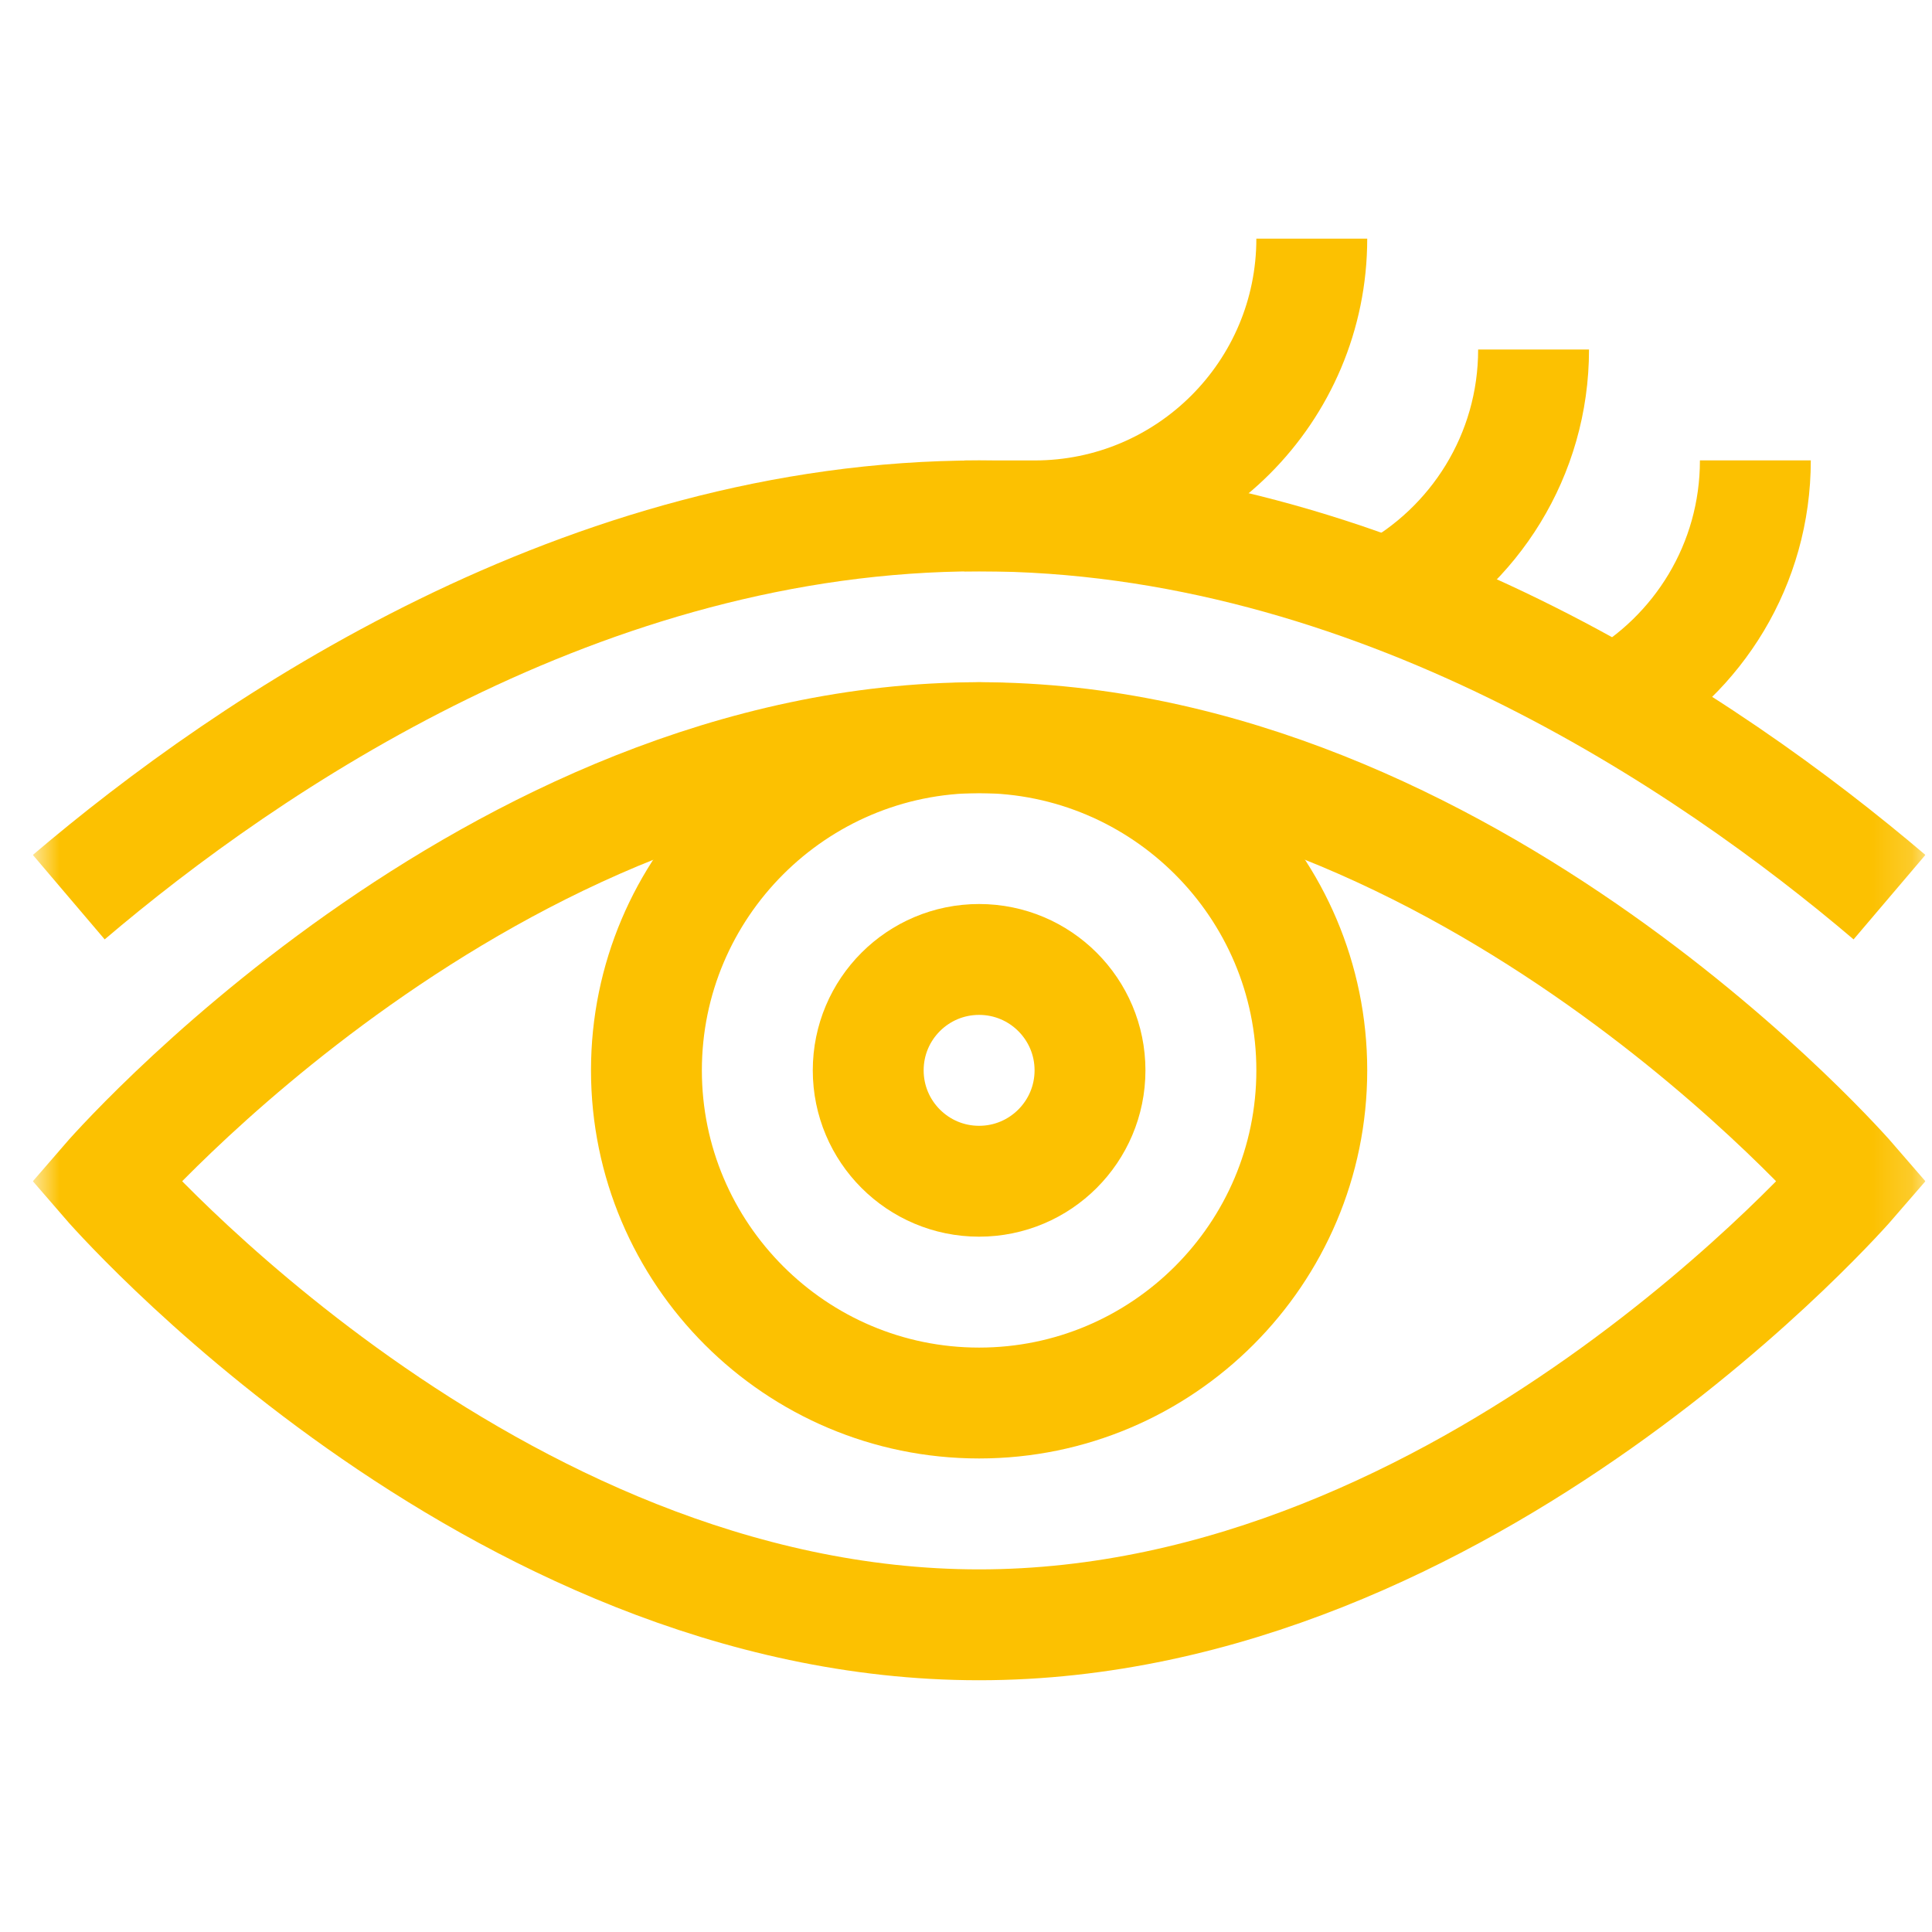 <svg width="49" height="49" viewBox="0 0 49 49" fill="none" xmlns="http://www.w3.org/2000/svg">
<g clip-path="url(#clip0_8968_16715)">
<mask id="mask0_8968_16715" style="mask-type:luminance" maskUnits="userSpaceOnUse" x="0" y="0" width="49" height="49">
<path d="M0.834 0.333H48.834V48.334H0.834V0.333Z" fill="white"/>
</mask>
<g mask="url(#mask0_8968_16715)">
<path d="M24.832 35.584C20.179 35.584 16.395 31.799 16.395 27.146C16.395 22.493 20.179 18.709 24.832 18.709C29.485 18.709 33.27 22.493 33.27 27.146C33.27 31.799 29.485 35.584 24.832 35.584Z" stroke="#FCC101" stroke-width="2.812" stroke-miterlimit="10"/>
<path d="M27.645 27.146C27.645 28.699 26.385 29.959 24.832 29.959C23.279 29.959 22.02 28.699 22.02 27.146C22.02 25.593 23.279 24.334 24.832 24.334C26.385 24.334 27.645 25.593 27.645 27.146Z" stroke="#FCC101" stroke-width="2.812" stroke-miterlimit="10"/>
<path d="M33.27 6.052C33.27 9.935 30.122 13.084 26.238 13.084H24.457" stroke="#FCC101" stroke-width="2.812" stroke-miterlimit="10"/>
<path d="M38.895 8.865C38.895 11.547 37.393 13.879 35.184 15.065" stroke="#FCC101" stroke-width="2.812" stroke-miterlimit="10"/>
<path d="M44.52 11.677C44.52 14.311 43.073 16.606 40.93 17.811" stroke="#FCC101" stroke-width="2.812" stroke-miterlimit="10"/>
<path d="M1.744 22.754C6.321 18.861 14.826 13.084 24.833 13.084C34.84 13.084 43.344 18.861 47.922 22.754" stroke="#FCC101" stroke-width="2.812" stroke-miterlimit="10"/>
<path d="M24.833 41.209C12.407 41.209 2.691 29.959 2.691 29.959C2.691 29.959 12.407 18.709 24.833 18.709C37.26 18.709 46.975 29.959 46.975 29.959C46.975 29.959 37.26 41.209 24.833 41.209Z" stroke="#FCC101" stroke-width="2.812" stroke-miterlimit="10"/>
</g>
</g>
<defs>
<clipPath id="clip0_8968_16715">
<rect width="48" height="48" fill="white" transform="translate(0.832 0.333)"/>
</clipPath>
</defs>
</svg>
